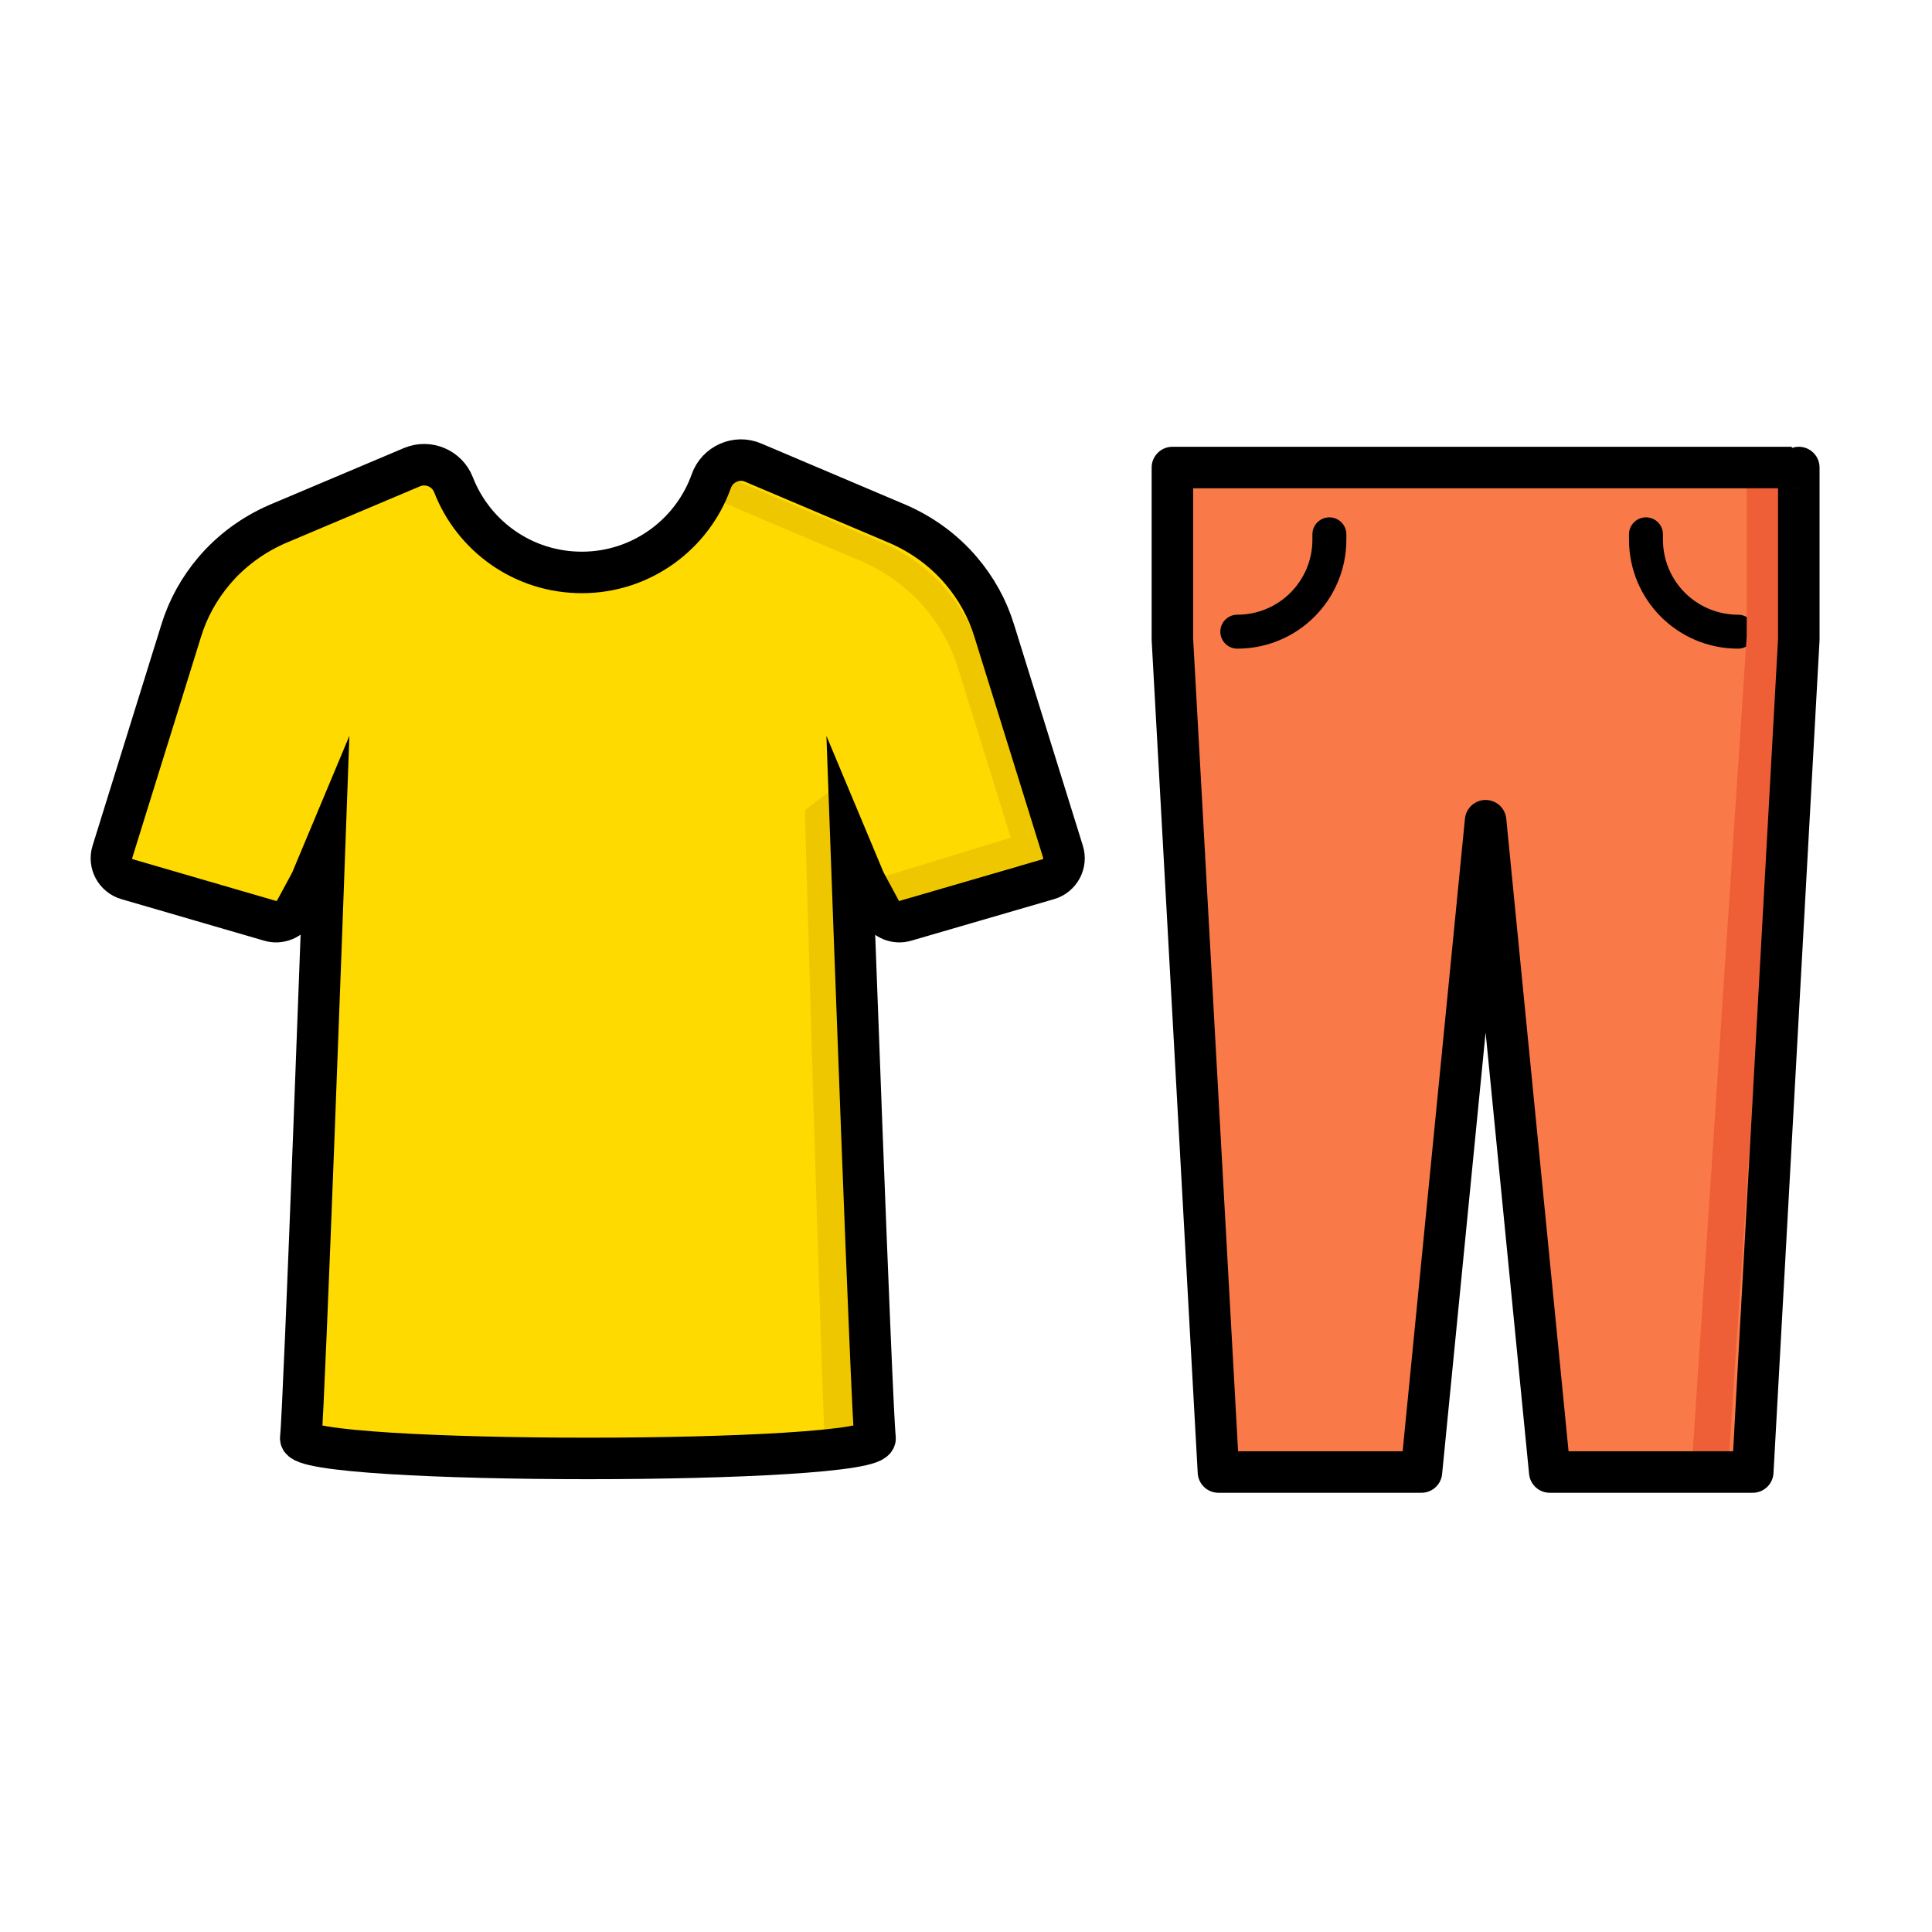 <?xml version="1.0" encoding="utf-8"?>
<!-- Generator: Adobe Illustrator 21.1.0, SVG Export Plug-In . SVG Version: 6.00 Build 0)  -->
<svg version="1.1" id="Layer_1" xmlns="http://www.w3.org/2000/svg" xmlns:xlink="http://www.w3.org/1999/xlink" x="0px" y="0px"
	 viewBox="0 0 512 512" style="enable-background:new 0 0 512 512;" xml:space="preserve">
<style type="text/css">
	.st0{fill:#F97A48;stroke:#000000;stroke-width:11;stroke-miterlimit:10;}
	.st1{fill:#F97A48;stroke:#000000;stroke-width:11;stroke-linecap:round;stroke-linejoin:round;stroke-miterlimit:10;}
	.st2{fill:#FFDA00;}
	.st3{fill:#EFC700;}
	.st4{fill:none;stroke:#000000;stroke-width:11;stroke-miterlimit:10;}
	.st5{fill:#FF6C9D;}
	.st6{fill:#FF6C9D;stroke:#1D1D1B;stroke-width:11;stroke-linecap:round;stroke-linejoin:round;stroke-miterlimit:10;}
	.st7{fill:#48D5BF;}
	.st8{fill:#48D5BF;stroke:#000000;stroke-width:11;stroke-miterlimit:10;}
	.st9{fill:#FFDA00;stroke:#000000;stroke-width:11;stroke-miterlimit:10;}
	.st10{fill:#C6EBF4;stroke:#000000;stroke-width:11;stroke-miterlimit:10;}
	.st11{fill:none;stroke:#000000;stroke-width:11;stroke-linecap:round;stroke-linejoin:round;stroke-miterlimit:10;}
	.st12{fill:#F97A48;}
	.st13{fill:#C6EBF4;}
	.st14{fill:#EF5F37;}
	.st15{fill:none;stroke:#000000;stroke-width:10.636;stroke-miterlimit:10;}
	.st16{fill:#26C6A7;}
	.st17{fill:none;stroke:#000000;stroke-width:11;stroke-linecap:round;stroke-miterlimit:10;}
	.st18{fill:#FD4347;}
	.st19{fill:#EF3043;}
	.st20{fill:#4BBC32;}
	.st21{fill:#31AA0F;}
	.st22{fill:#AEE4ED;}
	.st23{fill:#FCD259;}
	.st24{fill:#53ADFC;stroke:#000000;stroke-width:11;stroke-miterlimit:10;}
	.st25{fill:#FFBCA4;stroke:#000000;stroke-width:11;stroke-miterlimit:10;}
	.st26{fill:#53ADFC;}
	.st27{fill:#B9D6ED;stroke:#000000;stroke-width:11;stroke-miterlimit:10;}
	.st28{fill:#24A1ED;}
	.st29{fill:#F4C245;}
	.st30{fill:none;stroke:#000000;stroke-miterlimit:10;}
	.st31{fill:#F95594;stroke:#000000;stroke-width:11;stroke-miterlimit:10;}
	.st32{fill:#24A1ED;stroke:#000000;stroke-width:11;stroke-miterlimit:10;}
	.st33{fill:#F95594;}
	.st34{fill:#4B5B6D;}
	.st35{fill:#3E5366;}
	.st36{fill:#FFDA00;stroke:#000000;stroke-width:5;stroke-miterlimit:10;}
	.st37{fill:#85AFDD;stroke:#000000;stroke-width:11;stroke-miterlimit:10;}
	.st38{fill:#FFA071;stroke:#1D1D1B;stroke-width:11;stroke-miterlimit:10;}
	.st39{fill:#FFFFFF;stroke:#1D1D1B;stroke-width:11;stroke-miterlimit:10;}
	.st40{fill:#FFDC64;}
	.st41{fill:#1D1D1B;}
	.st42{fill:#FF6C9D;stroke:#1D1D1B;stroke-width:11;stroke-miterlimit:10;}
	.st43{fill:#6FCEA6;}
	.st44{fill:#C6EBF4;stroke:#1D1D1B;stroke-width:11;stroke-miterlimit:10;}
	.st45{fill:#53C48E;}
	.st46{fill:#FFFFFF;stroke:#000000;stroke-width:11;stroke-miterlimit:10;}
	.st47{fill:#AEE4ED;stroke:#000000;stroke-width:11;stroke-miterlimit:10;}
	.st48{fill:#F97A48;stroke:#1D1D1B;stroke-width:11;stroke-miterlimit:10;}
	.st49{stroke:#1D1D1B;stroke-width:11;stroke-miterlimit:10;}
	.st50{fill:#FFA071;}
	.st51{fill:#53ADFC;stroke:#1D1D1B;stroke-width:11;stroke-miterlimit:10;}
	.st52{fill:#31AA0F;stroke:#000000;stroke-width:11;stroke-miterlimit:10;}
	.st53{fill:#4BBC32;stroke:#000000;stroke-width:11;stroke-miterlimit:10;}
	.st54{fill:#DD0E2C;}
	.st55{fill:#EA3106;}
	.st56{fill:#F22F7E;}
	.st57{fill:#FCD259;stroke:#000000;stroke-width:11;stroke-miterlimit:10;}
	.st58{fill:#FD4347;stroke:#000000;stroke-width:11;stroke-miterlimit:10;}
	.st59{fill:#FCB439;}
	.st60{fill:#F43842;}
	.st61{fill:#178DFB;}
	.st62{fill:#32AF14;}
	.st63{fill:#FFDA00;stroke:#1D1D1B;stroke-width:11.133;stroke-miterlimit:10;}
	.st64{fill:#FCB439;stroke:#FFFFFF;stroke-width:14.552;stroke-miterlimit:10;}
	.st65{fill:#FFFFFF;}
	.st66{clip-path:url(#SVGID_2_);}
	.st67{fill:#D8D8D8;}
	.st68{clip-path:url(#SVGID_4_);}
	.st69{clip-path:url(#SVGID_6_);}
	.st70{fill:#999999;stroke:#FFFFFF;stroke-width:14.552;stroke-miterlimit:10;}
	.st71{clip-path:url(#SVGID_8_);}
	.st72{clip-path:url(#SVGID_10_);}
	.st73{fill:#EA461F;}
	.st74{clip-path:url(#SVGID_12_);}
	.st75{fill:#C41820;}
	.st76{clip-path:url(#SVGID_14_);}
	.st77{fill:#075492;}
	.st78{fill:#003662;}
	.st79{clip-path:url(#SVGID_16_);}
	.st80{clip-path:url(#SVGID_18_);}
	.st81{clip-path:url(#SVGID_20_);}
	.st82{clip-path:url(#SVGID_22_);}
	.st83{fill:#DDDDDD;}
	.st84{fill:none;stroke:#1D1D1B;stroke-width:11;stroke-linecap:round;stroke-linejoin:round;stroke-miterlimit:10;}
	.st85{fill:none;stroke:#1D1D1B;stroke-width:11.647;stroke-linecap:round;stroke-linejoin:round;stroke-miterlimit:10;}
	.st86{fill:#C6EBF4;stroke:#1D1D1B;stroke-width:11;stroke-linecap:round;stroke-linejoin:round;stroke-miterlimit:10;}
	.st87{fill:none;stroke:#000000;stroke-width:12.056;stroke-linecap:round;stroke-linejoin:round;stroke-miterlimit:10;}
	.st88{fill:#F4C245;stroke:#000000;stroke-width:12.056;stroke-linecap:round;stroke-miterlimit:10;}
	.st89{fill:none;stroke:#000000;stroke-width:12.056;stroke-linecap:round;stroke-miterlimit:10;}
	.st90{fill:#FCD259;stroke:#000000;stroke-width:12.056;stroke-miterlimit:10;}
	.st91{fill:none;stroke:#000000;stroke-width:12.056;stroke-miterlimit:10;}
	.st92{fill:none;}
	.st93{fill:none;stroke:#000000;stroke-width:14.133;stroke-linecap:round;stroke-linejoin:round;stroke-miterlimit:10;}
	.st94{fill:#FFDA00;stroke:#000000;stroke-width:12.056;stroke-miterlimit:10;}
	.st95{fill:none;stroke:#000000;stroke-width:10.636;stroke-linecap:round;stroke-miterlimit:10;}
	.st96{fill:none;stroke:#000000;stroke-width:9;stroke-linecap:round;stroke-linejoin:round;stroke-miterlimit:10;}
	.st97{fill:#78909C;}
	.st98{fill:#4A6068;}
	.st99{stroke:#000000;stroke-width:11;stroke-miterlimit:10;}
	.st100{fill:#AEACB3;stroke:#000000;stroke-width:11;stroke-miterlimit:10;}
	.st101{fill:#C6EBF4;stroke:#000000;stroke-width:11;stroke-linecap:round;stroke-linejoin:round;stroke-miterlimit:10;}
	.st102{fill:#FFDA00;stroke:#000000;stroke-width:11;stroke-linecap:round;stroke-linejoin:round;stroke-miterlimit:10;}
	.st103{fill:#4BBC32;stroke:#000000;stroke-width:11;stroke-linecap:round;stroke-miterlimit:10;}
	.st104{fill:none;stroke:#231F20;stroke-width:11;stroke-miterlimit:10;}
	.st105{fill:#C6EBF4;stroke:#1D1D1B;stroke-width:10.378;stroke-linecap:round;stroke-linejoin:round;stroke-miterlimit:10;}
	.st106{fill:#C6EBF4;stroke:#1D1D1B;stroke-width:6.959;stroke-linecap:round;stroke-linejoin:round;stroke-miterlimit:10;}
	.st107{fill:none;stroke:#1D1D1B;stroke-width:10.344;stroke-linecap:round;stroke-linejoin:round;stroke-miterlimit:10;}
	.st108{fill:#C6EBF4;stroke:#1D1D1B;stroke-width:8.762;stroke-linecap:round;stroke-linejoin:round;stroke-miterlimit:10;}
	.st109{fill:#AEE4ED;stroke:#1D1D1B;stroke-width:11;stroke-miterlimit:10;}
</style>
<path class="st2" d="M240,244l37.8-11c3.1-0.9,4.9-4.2,3.9-7.3l-18.2-58.5c-1.8-5.9-4.8-11.3-8.8-16v0c-4.6-5.4-10.4-9.6-16.9-12.4
	l-38.2-16.2c-4.4-1.9-9.5,0.4-11.1,4.9c-5,14.1-18.5,24.2-34.3,24.2c-15.5,0-28.7-9.6-34-23.2c-1.7-4.4-6.7-6.5-11-4.7l-35.5,15
	c-6.5,2.8-12.3,7-16.9,12.4l0,0c-4,4.7-7,10.1-8.8,16l-18.2,58.5c-1,3.1,0.8,6.4,3.9,7.3l37.8,11c2.6,0.8,5.5-0.4,6.8-2.8l4.1-7.6
	L86,225c0,0-5.4,148.8-6.3,156.1c-0.9,7.2,153.1,7.2,152.2,0c-0.9-7.2-6.3-156.1-6.3-156.1l3.6,8.6l4.1,7.6
	C234.5,243.6,237.4,244.8,240,244z"/>
<g>
	<path class="st3" d="M220.8,209l-7.5,5.7c0,0,4.2,150.1,5.6,174.1c5.4-0.6,8.4-2.2,8.3-3.1c-0.7-6.4-4.2-110.4-5.7-155.8L220.8,209
		z"/>
	<path class="st3" d="M277.7,230.7l-18.2-58.5c-1.8-5.9-4.8-11.3-8.8-16c-4.6-5.4-10.4-9.6-16.9-12.4l-38.2-16.2
		c-4.3-1.8-9.2,0.3-10.9,4.5c1.7-0.4,3.6-0.4,5.3,0.4l38.2,16.2c6.5,2.8,12.3,7,16.9,12.4l0,0c4,4.7,7,10.1,8.8,16l18.2,58.5
		c0.3,1,0.3,2,0.1,2.9l1.5-0.4C276.9,237.1,278.7,233.8,277.7,230.7z"/>
</g>
<path class="st3" d="M275.1,219.8l-42.9,13.1c0,0,2.5,8.2,9.4,4.8c8.2-2.4,36.1-10.6,36.1-10.6l-1.5-7.9L275.1,219.8z"/>
<path class="st4" d="M240,244l37.8-11c3.1-0.9,4.9-4.2,3.9-7.3l-18.2-58.5c-1.8-5.9-4.8-11.3-8.8-16v0c-4.6-5.4-10.4-9.6-16.9-12.4
	l-38.2-16.2c-4.4-1.9-9.5,0.4-11.1,4.9c-5,14.1-18.5,24.2-34.3,24.2c-15.5,0-28.7-9.6-34-23.2c-1.7-4.4-6.7-6.5-11-4.7l-35.5,15
	c-6.5,2.8-12.3,7-16.9,12.4l0,0c-4,4.7-7,10.1-8.8,16l-18.2,58.5c-1,3.1,0.8,6.4,3.9,7.3l37.8,11c2.6,0.8,5.5-0.4,6.8-2.8l4.1-7.6
	L86,225c0,0-5.4,148.8-6.3,156.1c-0.9,7.2,153.1,7.2,152.2,0c-0.9-7.2-6.3-156.1-6.3-156.1l3.6,8.6l4.1,7.6
	C234.5,243.6,237.4,244.8,240,244z"/>
<path class="st12" d="M393.8,122.9c-41.5,0-83.1,0-83.1,0v45.6l12.2,220.6h53.8c0,0,16.7-172.6,17-172.6l17,172.6h53.8l12.2-220.6
	v-45.6C476.8,122.9,435.3,122.9,393.8,122.9z"/>
<path class="st96" d="M352.3,141.6c0,0.5,0,0.9,0,1.4c0,13.5-10.9,24.4-24.4,24.4"/>
<path class="st96" d="M436.2,141.6c0,0.5,0,0.9,0,1.4c0,13.5,10.9,24.4,24.4,24.4"/>
<g>
	<path class="st14" d="M462.9,122.9v45.6l-14.6,220.6h9.7l14.6-220.6v-45.6C472.6,122.9,469.1,122.9,462.9,122.9z"/>
</g>
<path class="st11" d="M393.8,123.9c-41.5,0-83.1,0-83.1,0v45.6l12.2,220.6h53.8l17-172.6l17,172.6h53.8l12.2-220.6v-45.6
	C476.8,123.9,435.3,123.9,393.8,123.9z"/>
</svg>
